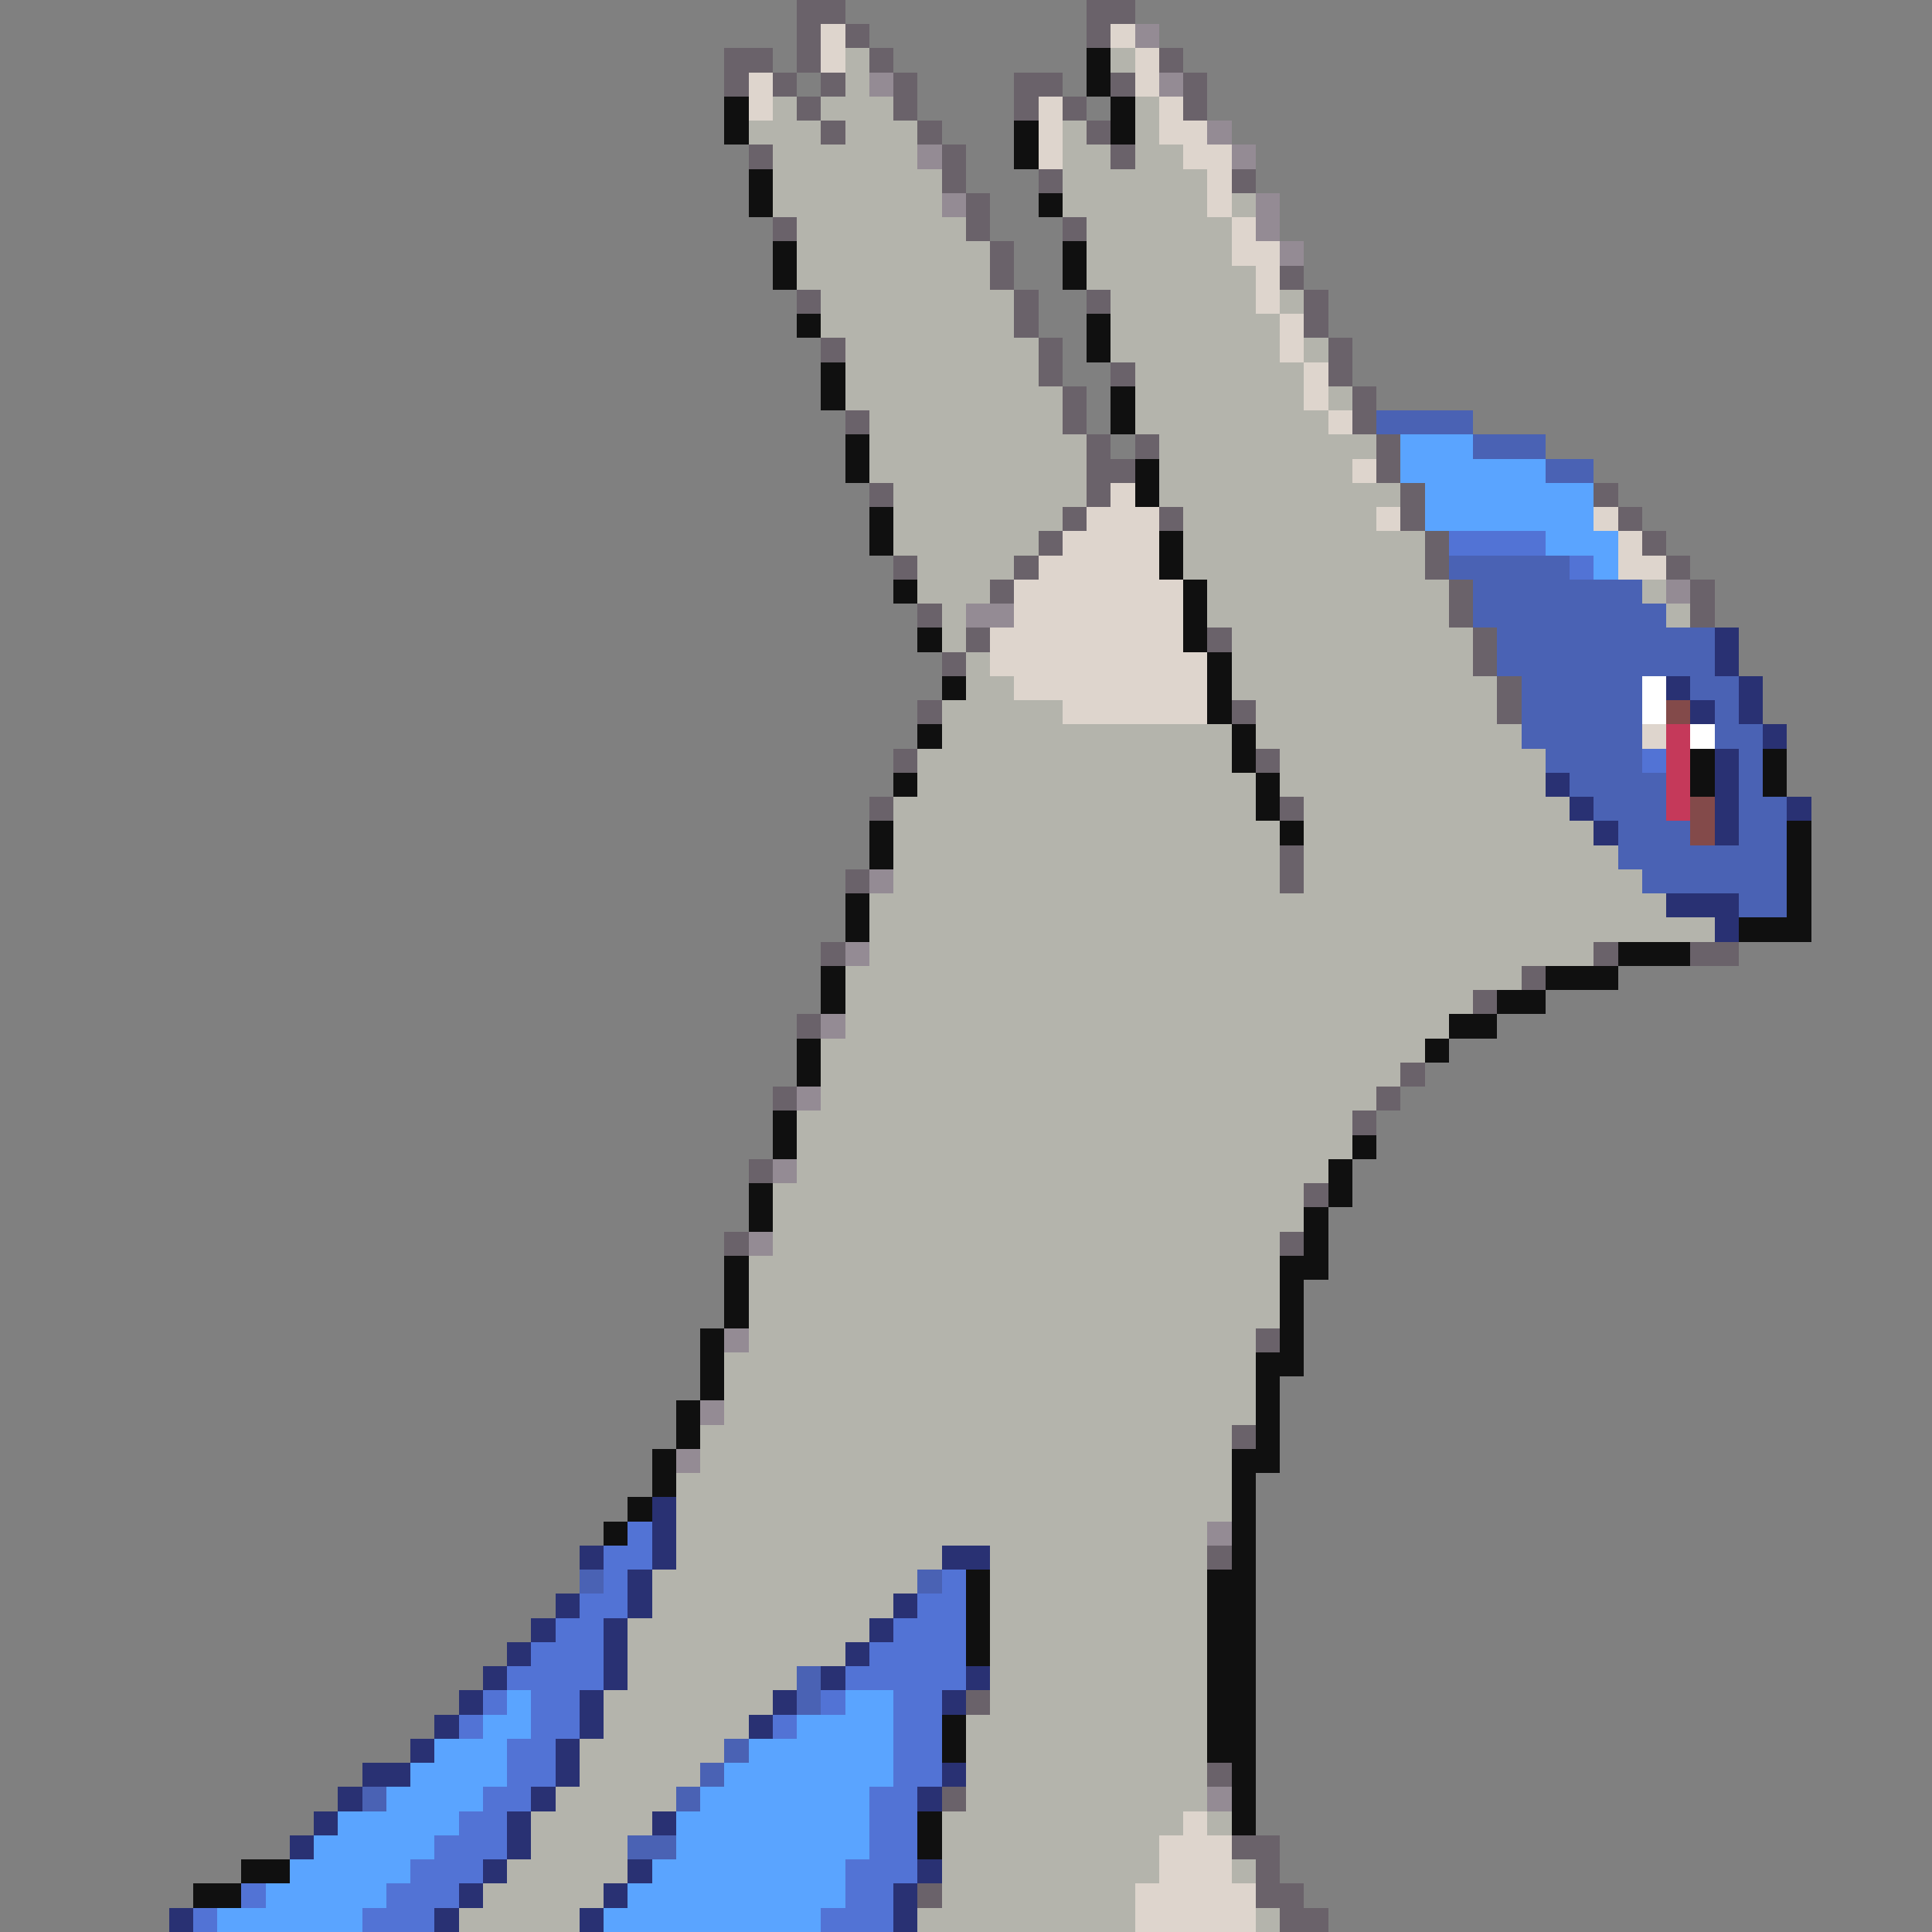 <svg xmlns="http://www.w3.org/2000/svg" viewBox="0 -0.5 80 80" shape-rendering="crispEdges">
<rect x="0" y="-0.5" width="80" height="80" fill="#808080" stroke="none"/>
<path stroke="#6a626a" d="M33 0h2M45 0h2M33 1h1M35 1h1M45 1h1M30 2h2M33 2h1M36 2h1M48 2h1M30 3h1M32 3h1M34 3h1M37 3h1M42 3h2M46 3h1M49 3h1M33 4h1M37 4h1M42 4h1M44 4h1M49 4h1M34 5h1M38 5h1M45 5h1M31 6h1M39 6h1M46 6h1M39 7h1M43 7h1M51 7h1M40 8h1M32 9h1M40 9h1M44 9h1M41 10h1M41 11h1M53 11h1M33 12h1M42 12h1M45 12h1M54 12h1M42 13h1M54 13h1M34 14h1M43 14h1M55 14h1M43 15h1M46 15h1M55 15h1M44 16h1M56 16h1M35 17h1M44 17h1M56 17h1M45 18h1M47 18h1M57 18h1M45 19h2M57 19h1M36 20h1M45 20h1M58 20h1M66 20h1M44 21h1M48 21h1M58 21h1M67 21h1M43 22h1M59 22h1M68 22h1M37 23h1M42 23h1M59 23h1M69 23h1M41 24h1M60 24h1M70 24h1M38 25h1M60 25h1M70 25h1M40 26h1M50 26h1M61 26h1M39 27h1M61 27h1M62 28h1M38 29h1M51 29h1M62 29h1M37 31h1M52 31h1M36 33h1M53 33h1M53 35h1M35 36h1M53 36h1M34 39h1M66 39h1M70 39h2M63 40h1M61 41h1M33 42h1M58 44h1M32 45h1M57 45h1M56 46h1M31 48h1M54 49h1M30 51h1M53 51h1M52 55h1M51 59h1M50 64h1M40 70h1M50 73h1M39 74h1M51 76h2M52 77h1M38 78h1M52 78h2M53 79h2" />
<path stroke="#ded5cd" d="M34 1h1M46 1h1M34 2h1M47 2h1M31 3h1M47 3h1M31 4h1M43 4h1M48 4h1M43 5h1M48 5h2M43 6h1M49 6h2M50 7h1M50 8h1M51 9h1M51 10h2M52 11h1M52 12h1M53 13h1M53 14h1M54 15h1M54 16h1M55 17h1M56 19h1M46 20h1M45 21h3M57 21h1M66 21h1M44 22h4M67 22h1M43 23h5M67 23h2M42 24h7M42 25h7M41 26h8M41 27h9M42 28h8M44 29h6M68 30h1M49 75h1M48 76h3M48 77h3M47 78h5M47 79h5" />
<path stroke="#948b94" d="M47 1h1M36 3h1M48 3h1M50 5h1M38 6h1M51 6h1M39 8h1M52 8h1M52 9h1M53 10h1M69 24h1M40 25h2M36 36h1M35 39h1M34 42h1M33 45h1M32 48h1M31 51h1M30 55h1M29 58h1M28 60h1M50 63h1M50 74h1" />
<path stroke="#b4b4ac" d="M35 2h1M46 2h1M35 3h1M32 4h1M34 4h3M47 4h1M31 5h3M35 5h3M44 5h1M47 5h1M32 6h6M44 6h2M47 6h2M32 7h7M44 7h6M32 8h7M44 8h6M51 8h1M33 9h7M45 9h6M33 10h8M45 10h6M33 11h8M45 11h7M34 12h8M46 12h6M53 12h1M34 13h8M46 13h7M35 14h8M46 14h7M54 14h1M35 15h8M47 15h7M35 16h9M47 16h7M55 16h1M36 17h8M47 17h8M36 18h9M48 18h9M36 19h9M48 19h8M37 20h8M48 20h10M37 21h7M49 21h8M37 22h6M49 22h10M38 23h4M49 23h10M38 24h3M50 24h10M68 24h1M39 25h1M50 25h10M69 25h1M39 26h1M51 26h10M40 27h1M51 27h10M40 28h2M51 28h11M39 29h5M52 29h10M39 30h12M52 30h11M38 31h13M53 31h11M38 32h14M53 32h11M37 33h15M54 33h11M37 34h16M54 34h12M37 35h16M54 35h13M37 36h16M54 36h14M36 37h33M36 38h35M36 39h30M35 40h28M35 41h26M35 42h25M34 43h25M34 44h24M34 45h23M33 46h23M33 47h23M33 48h22M32 49h22M32 50h22M32 51h21M31 52h22M31 53h22M31 54h22M31 55h21M30 56h22M30 57h22M30 58h22M29 59h22M29 60h22M28 61h23M28 62h23M28 63h22M28 64h11M41 64h9M27 65h11M41 65h9M27 66h10M41 66h9M26 67h10M41 67h9M26 68h9M41 68h9M26 69h7M41 69h9M25 70h7M41 70h9M25 71h6M40 71h10M24 72h6M40 72h10M24 73h5M40 73h10M23 74h5M40 74h10M22 75h5M39 75h10M50 75h1M22 76h4M39 76h9M21 77h5M39 77h9M51 77h1M20 78h5M39 78h8M19 79h5M38 79h9M52 79h1" />
<path stroke="#101010" d="M45 2h1M45 3h1M30 4h1M46 4h1M30 5h1M42 5h1M46 5h1M42 6h1M31 7h1M31 8h1M43 8h1M32 10h1M44 10h1M32 11h1M44 11h1M33 13h1M45 13h1M45 14h1M34 15h1M34 16h1M46 16h1M46 17h1M35 18h1M35 19h1M47 19h1M47 20h1M36 21h1M36 22h1M48 22h1M48 23h1M37 24h1M49 24h1M49 25h1M38 26h1M49 26h1M50 27h1M39 28h1M50 28h1M50 29h1M38 30h1M51 30h1M51 31h1M70 31h1M73 31h1M37 32h1M52 32h1M70 32h1M73 32h1M52 33h1M36 34h1M53 34h1M74 34h1M36 35h1M74 35h1M74 36h1M35 37h1M74 37h1M35 38h1M72 38h3M67 39h3M34 40h1M64 40h3M34 41h1M62 41h2M60 42h2M33 43h1M59 43h1M33 44h1M32 46h1M32 47h1M56 47h1M55 48h1M31 49h1M55 49h1M31 50h1M54 50h1M54 51h1M30 52h1M53 52h2M30 53h1M53 53h1M30 54h1M53 54h1M29 55h1M53 55h1M29 56h1M52 56h2M29 57h1M52 57h1M28 58h1M52 58h1M28 59h1M52 59h1M27 60h1M51 60h2M27 61h1M51 61h1M26 62h1M51 62h1M25 63h1M51 63h1M51 64h1M40 65h1M50 65h2M40 66h1M50 66h2M40 67h1M50 67h2M40 68h1M50 68h2M50 69h2M50 70h2M39 71h1M50 71h2M39 72h1M50 72h2M51 73h1M51 74h1M38 75h1M51 75h1M38 76h1M10 77h2M8 78h2" />
<path stroke="#4a62b4" d="M57 17h4M61 18h3M64 19h2M60 23h5M61 24h7M61 25h8M62 26h9M62 27h9M63 28h5M70 28h2M63 29h5M71 29h1M63 30h5M71 30h2M64 31h4M72 31h1M65 32h4M72 32h1M66 33h3M72 33h2M67 34h3M72 34h2M67 35h7M68 36h6M72 37h2M24 65h1M38 65h1M33 69h1M33 70h1M30 72h1M29 73h1M15 74h1M28 74h1M26 76h2" />
<path stroke="#5aa4ff" d="M58 18h3M58 19h6M59 20h7M59 21h7M64 22h3M66 23h1M21 70h1M35 70h2M20 71h2M33 71h4M18 72h3M31 72h6M17 73h4M30 73h7M16 74h4M29 74h7M14 75h5M28 75h8M13 76h5M28 76h8M12 77h5M27 77h8M11 78h5M26 78h9M9 79h6M25 79h9" />
<path stroke="#5273d5" d="M60 22h4M65 23h1M68 31h1M26 63h1M25 64h2M25 65h1M39 65h1M24 66h2M38 66h2M23 67h2M37 67h3M22 68h3M36 68h4M21 69h4M35 69h5M20 70h1M22 70h2M34 70h1M37 70h2M19 71h1M22 71h2M32 71h1M37 71h2M21 72h2M37 72h2M21 73h2M37 73h2M20 74h2M36 74h2M19 75h2M36 75h2M18 76h3M36 76h2M17 77h3M35 77h3M10 78h1M16 78h3M35 78h2M8 79h1M15 79h3M34 79h3" />
<path stroke="#293173" d="M71 26h1M71 27h1M69 28h1M72 28h1M70 29h1M72 29h1M73 30h1M71 31h1M64 32h1M71 32h1M65 33h1M71 33h1M74 33h1M66 34h1M71 34h1M69 37h3M71 38h1M27 62h1M27 63h1M24 64h1M27 64h1M39 64h2M26 65h1M23 66h1M26 66h1M37 66h1M22 67h1M25 67h1M36 67h1M21 68h1M25 68h1M35 68h1M20 69h1M25 69h1M34 69h1M40 69h1M19 70h1M24 70h1M32 70h1M39 70h1M18 71h1M24 71h1M31 71h1M17 72h1M23 72h1M15 73h2M23 73h1M39 73h1M14 74h1M22 74h1M38 74h1M13 75h1M21 75h1M27 75h1M12 76h1M21 76h1M20 77h1M26 77h1M38 77h1M19 78h1M25 78h1M37 78h1M7 79h1M18 79h1M24 79h1M37 79h1" />
<path stroke="#ffffff" d="M68 28h1M68 29h1M70 30h1" />
<path stroke="#834a4a" d="M69 29h1M70 33h1M70 34h1" />
<path stroke="#c5395a" d="M69 30h1M69 31h1M69 32h1M69 33h1" />
</svg>